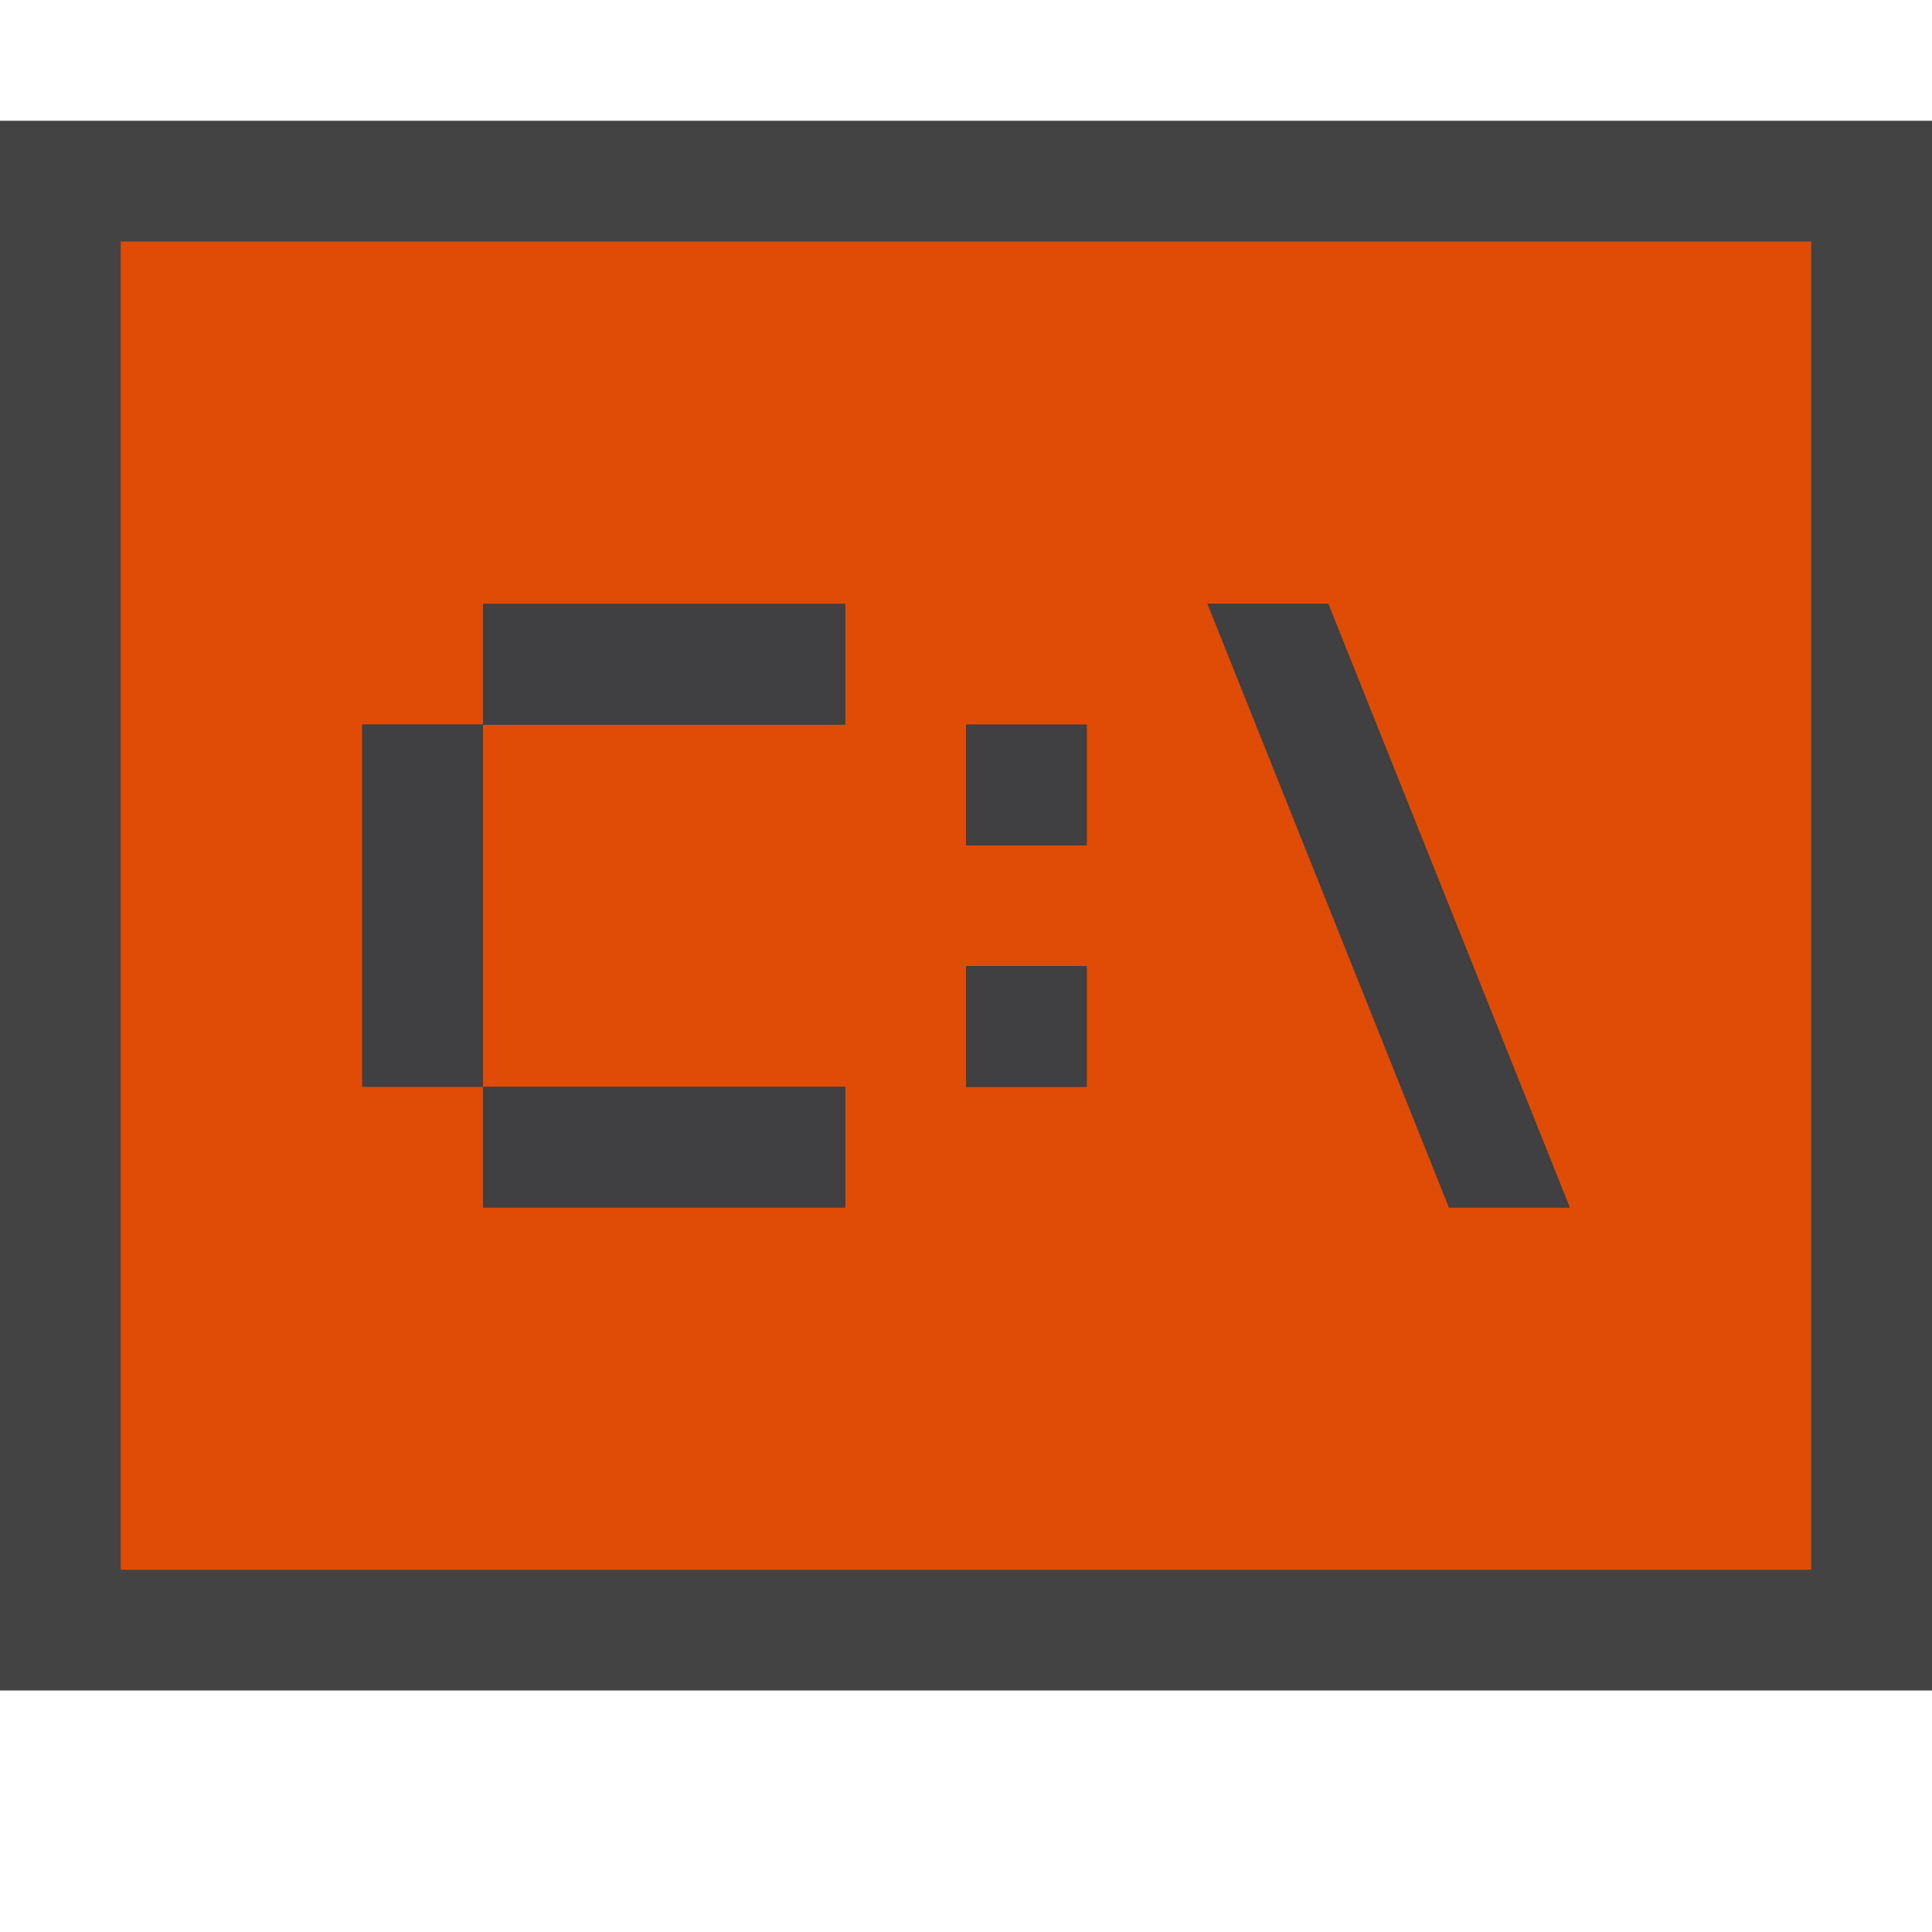 <svg xmlns="http://www.w3.org/2000/svg" viewBox="0 0 16 16"><style>.st0{opacity:0}.st0,.st1{fill:#434343}.st2{fill:#e04c06}.st3{fill:#403F41}</style><g id="outline"><path class="st0" d="M0 0h16v16H0z"/><path class="st1" d="M0 1h16v13H0z"/></g><path class="st2" d="M1 2v11h14V2H1zm6 4.001H4V9h3v1H4V9H3V6h1v-.999h3v1zm2 3H8v-1h1v1zm0-2H8v-1h1v1zM12 10l-2-5h1l2 5h-1z" id="icon_x5F_bg"/><g id="icon_x5F_fg"><path class="st3" d="M11 5h-1l2 5h1zM4 6H3v3h1V6.001h3v-1H4zM4 9h3v1H4zM8 6.001h1v1H8zM8 8.001h1v1H8z"/></g></svg>